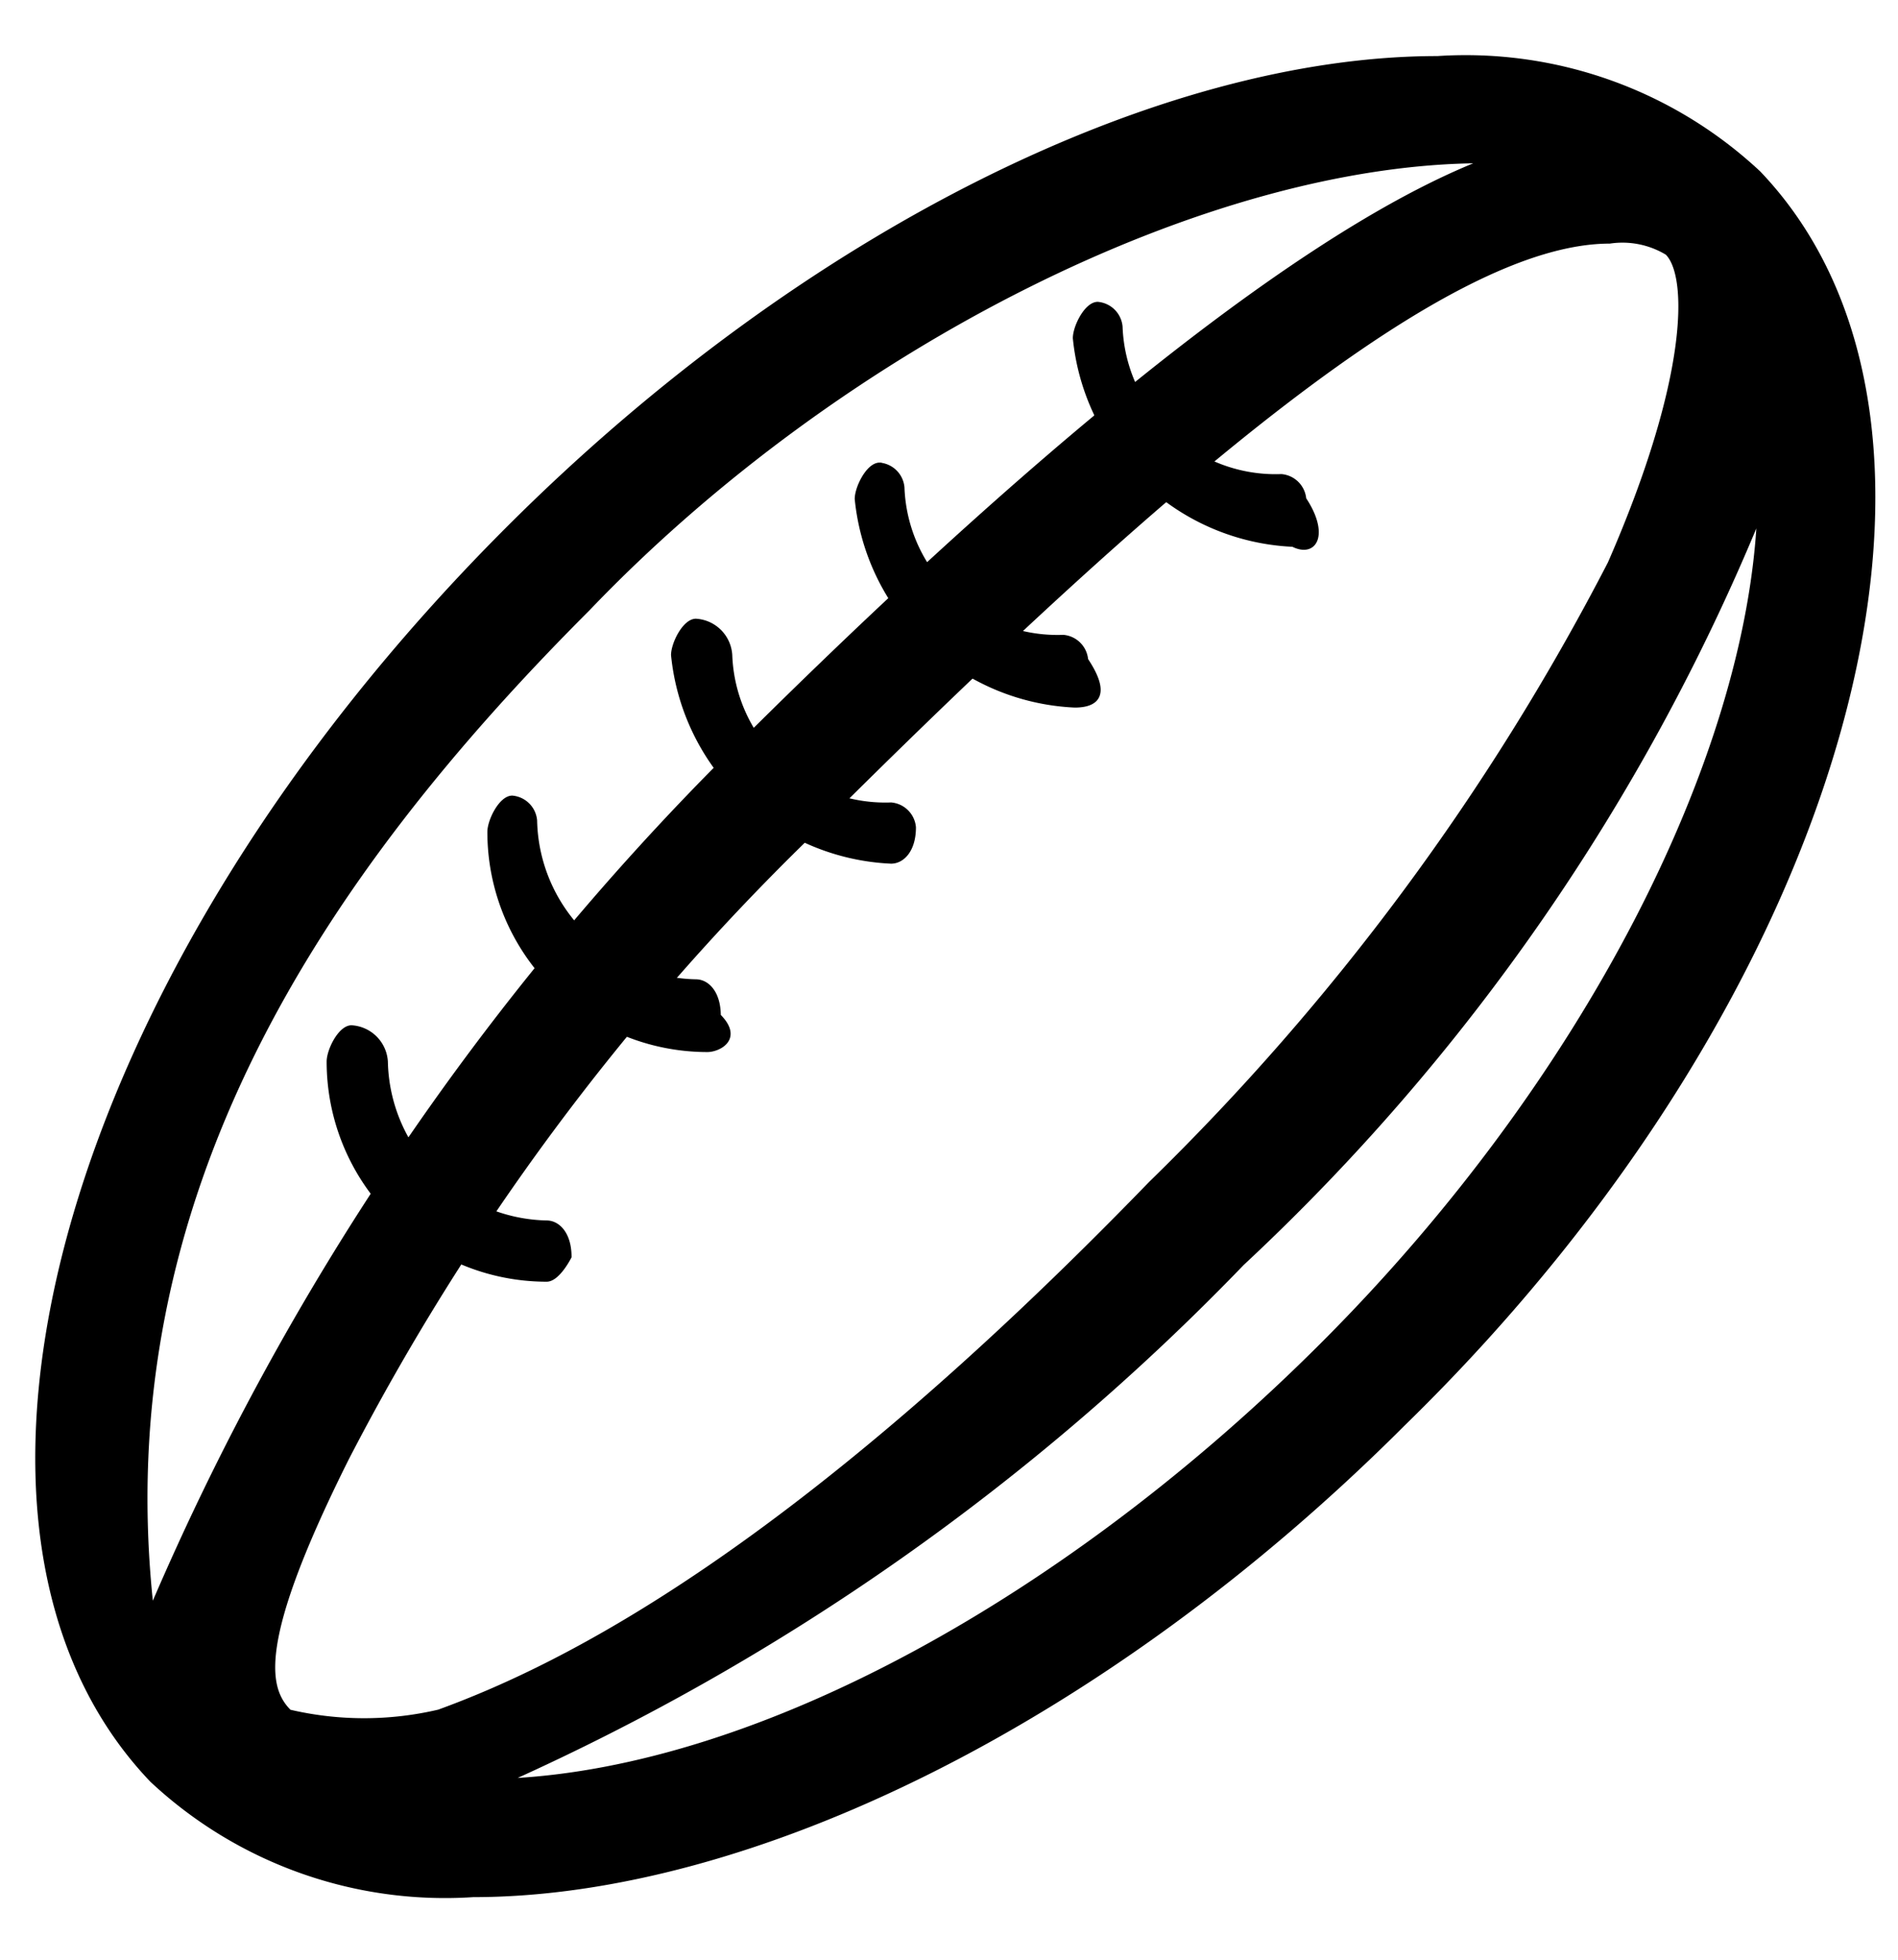 <svg width="496" height="512" xmlns="http://www.w3.org/2000/svg" data-name="Layer 1">

 <title>afl-outline</title>
 <g>
  <title>Layer 1</title>
  <g stroke="null" id="svg_9">
   <rect stroke="null" x="-71" y="-57" id="svg_1" fill="none" height="600" width="600" class="cls-1"/>
   <path stroke="null" id="svg_2" d="m459.648,45.146a112.2,112.2 0 0 0 -84,-30c-72,0 -165,45 -243,123c-117,117 -156,261 -93,327a112.2,112.2 0 0 0 84,30c72,0 165,-45 243,-123c117,-114 156,-261 93,-327zm-345,402a85.5,85.5 0 0 1 -39,0c-6,-6 -9,-18 15,-66a630,630 0 0 1 120,-162c96,-96 168,-156 210,-156a22.5,22.5 0 0 1 15,3c6,6 6,33 -15,81a630,630 0 0 1 -120,162c-93,96 -153,126 -186,138zm39,-288c66,-69 162,-117 234,-117c-54,21 -132,90 -198,156a707.4,707.4 0 0 0 -150,222c-12,-108 45,-192 114,-261zm192,192c-66,66 -147,111 -213,114a618,618 0 0 0 192,-135a555.3,555.3 0 0 0 135,-195c-3,63 -45,147 -114,216z"/>
   <path stroke="null" id="svg_3" d="m184.862,274.36l0,0a57,57 0 0 1 -57,-57c0,-3 3,-9 6,-9l0,0a6.6,6.6 0 0 1 6,6a42.9,42.9 0 0 0 42,42c3,0 6,3 6,9c6,6 0,9 -3,9z"/>
   <path stroke="null" id="svg_4" d="m142.862,334.36l0,0a57,57 0 0 1 -57,-57c0,-3 3,-9 6,-9l0,0a9.6,9.6 0 0 1 9,9a42.9,42.9 0 0 0 42,42c3,0 6,3 6,9c0,0 -3,6 -6,6z"/>
   <path stroke="null" id="svg_5" d="m337.862,142.36a60,60 0 0 1 -57,-54c0,-3 3,-9 6,-9l0,0a6.6,6.6 0 0 1 6,6a40.5,40.5 0 0 0 42,39l0,0a6.6,6.6 0 0 1 6,6c6,9 3,15 -3,12z"/>
   <path stroke="null" id="svg_6" d="m280.862,184.36a60,60 0 0 1 -57,-54c0,-3 3,-9 6,-9l0,0a6.6,6.6 0 0 1 6,6a40.5,40.5 0 0 0 42,39l0,0a6.6,6.6 0 0 1 6,6c6,9 3,12 -3,12z"/>
   <path stroke="null" id="svg_7" d="m232.862,225.146a60,60 0 0 1 -57,-54c0,-3 3,-9 6,-9l0,0a9.6,9.6 0 0 1 9,9a40.5,40.5 0 0 0 42,39l0,0a6.6,6.6 0 0 1 6,6c0,6 -3,9 -6,9z"/>
  </g>
 </g>
</svg>